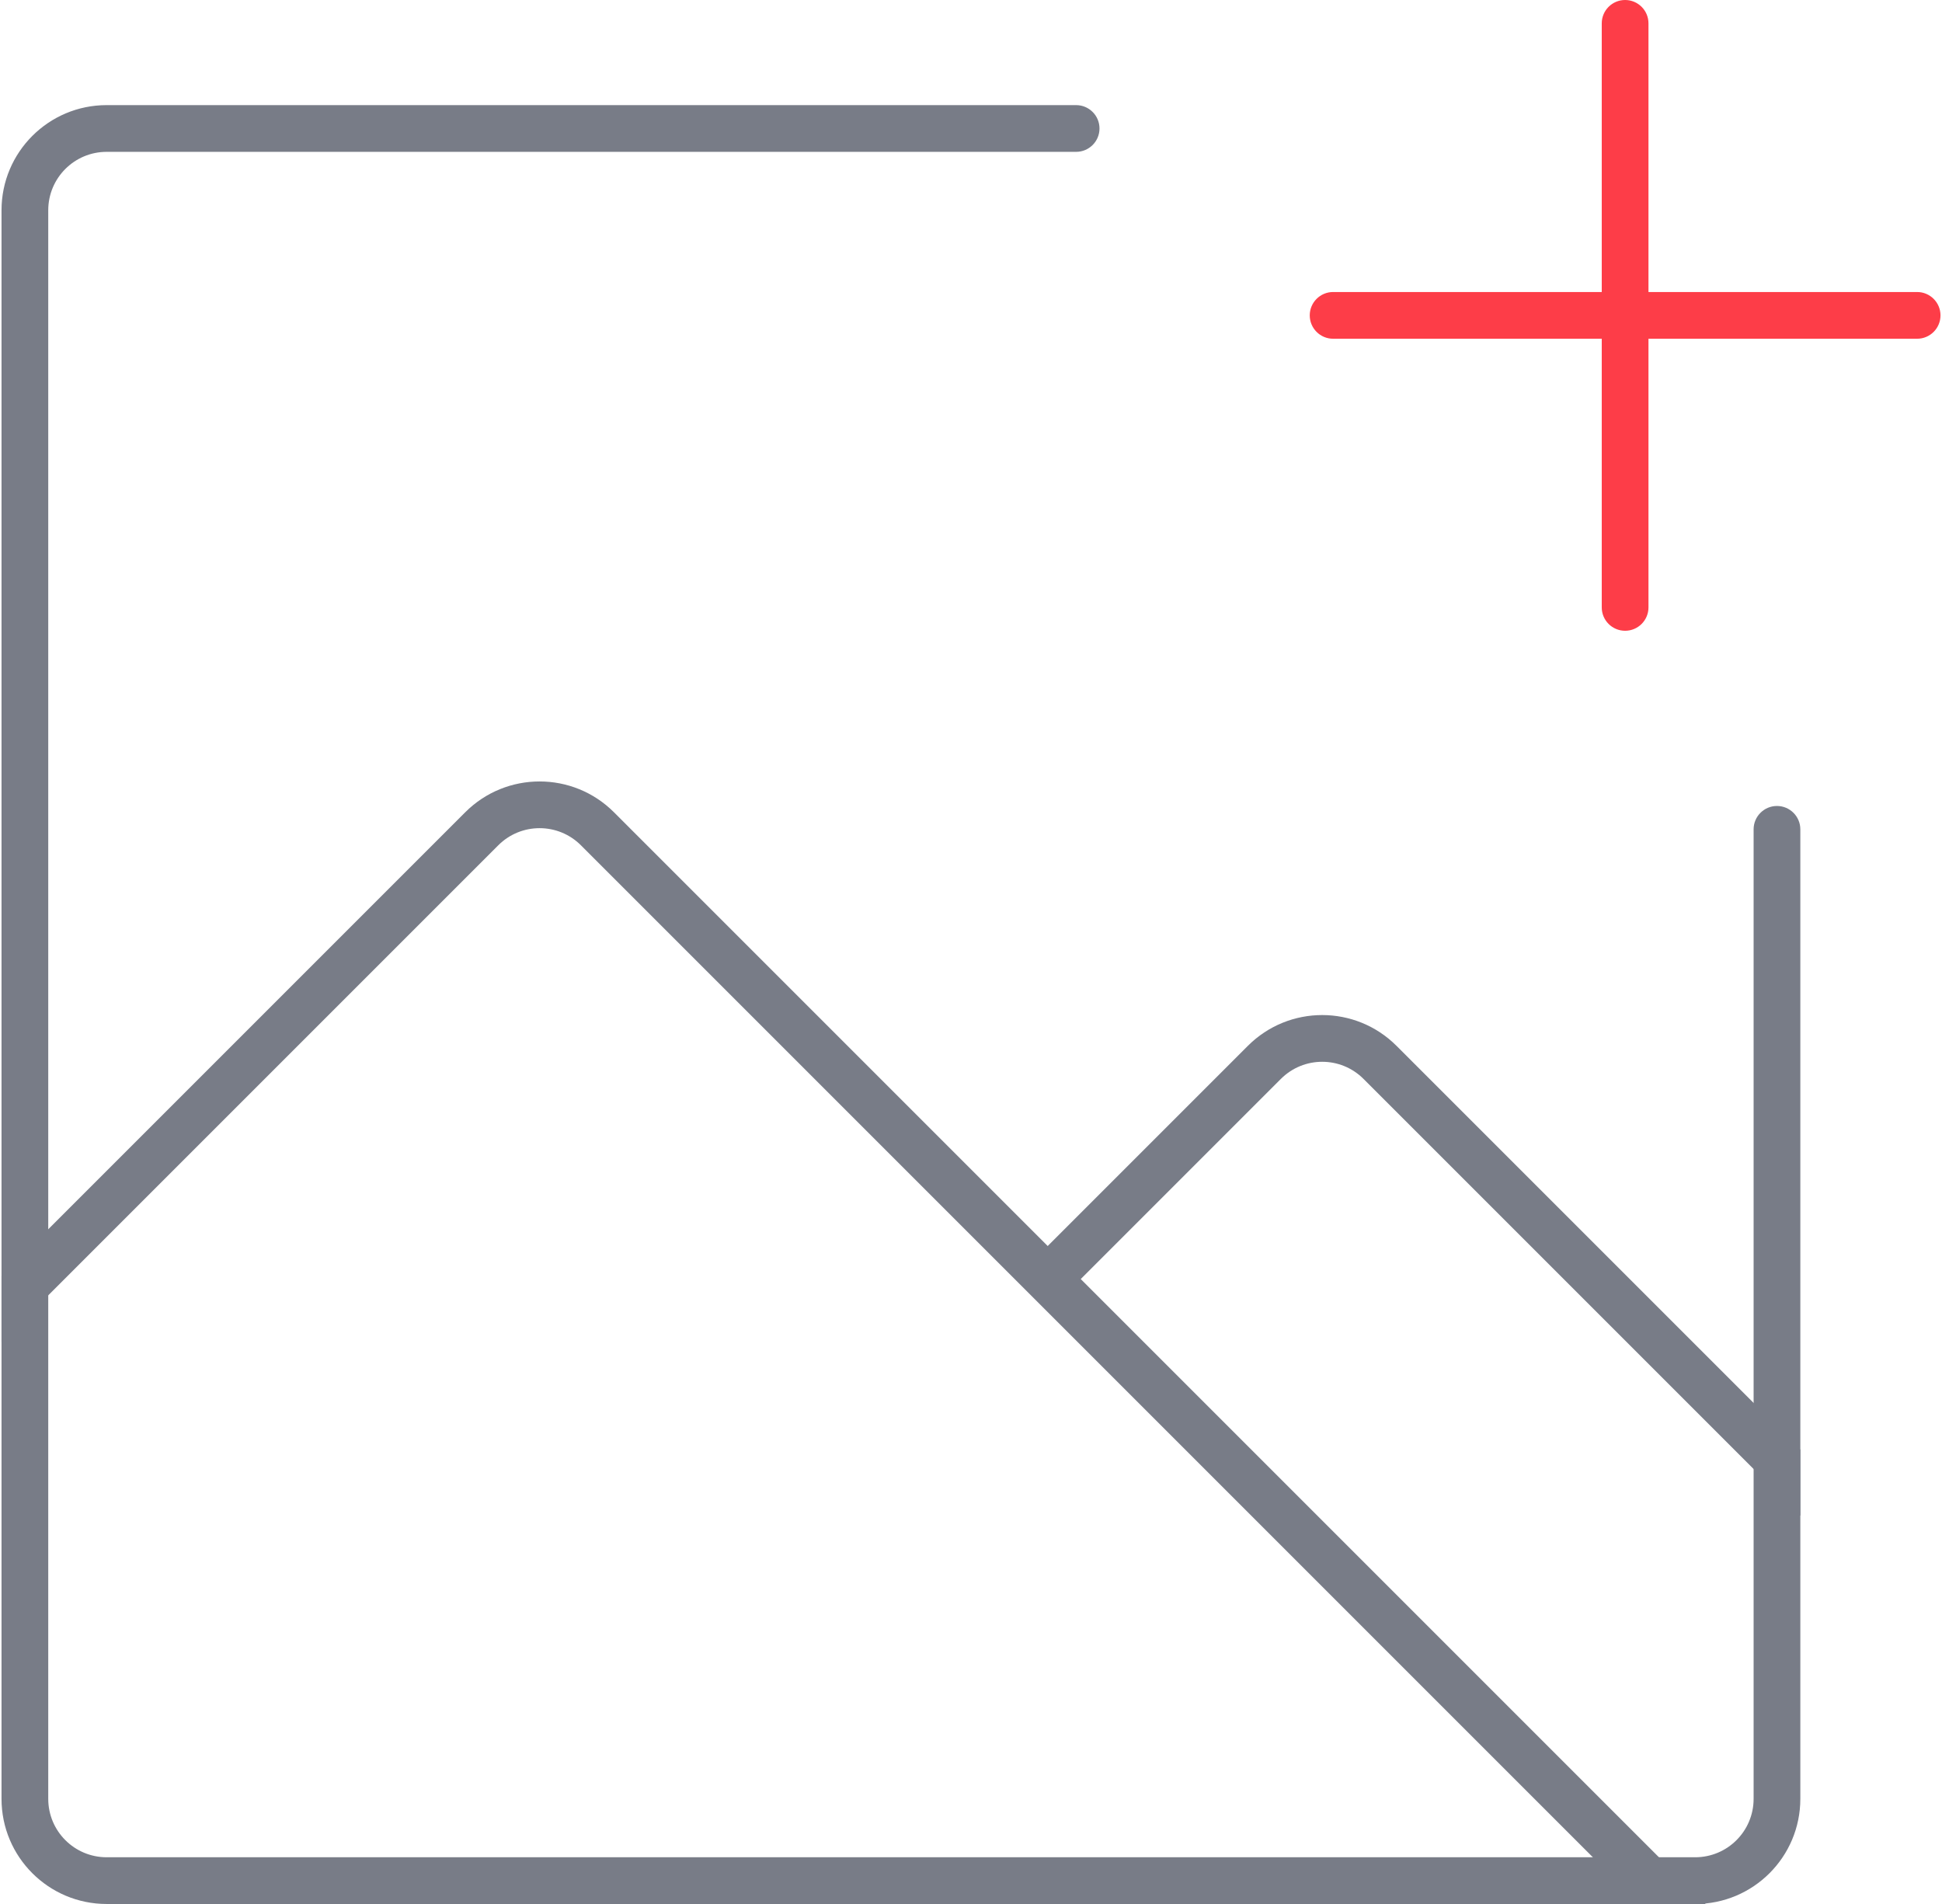 <svg width="102" height="100" viewBox="0 0 102 100" fill="none" xmlns="http://www.w3.org/2000/svg">
<g id="Group 40">
<g id="Vector">
<path d="M65.541 54.93C67.698 52.773 71.194 52.773 73.35 54.93L94.559 76.138V79.609L71.615 56.665C70.417 55.467 68.475 55.467 67.277 56.665L55.602 68.34L53.907 66.564L65.541 54.93Z" fill="#787C87"/>
<path d="M24.437 42.66C26.593 40.504 30.089 40.504 32.246 42.66L89.586 100H86.115L30.511 44.395C29.312 43.197 27.37 43.197 26.172 44.395L0.08 70.487V67.017L24.437 42.66Z" fill="#787C87"/>
<path d="M57.749 6.748C57.749 6.071 57.199 5.521 56.522 5.521H5.602C2.552 5.521 0.08 7.994 0.08 11.043V94.478C0.08 97.528 2.552 100 5.602 100H89.037C92.087 100 94.559 97.528 94.559 94.478V43.558C94.559 42.881 94.009 42.331 93.332 42.331C92.654 42.331 92.105 42.881 92.105 43.558V94.478C92.105 96.173 90.731 97.546 89.037 97.546H5.602C3.907 97.546 2.534 96.173 2.534 94.478V11.043C2.534 9.349 3.907 7.975 5.602 7.975H56.522C57.199 7.975 57.749 7.426 57.749 6.748Z" fill="#787C87"/>
</g>
<g id="Vector_2">
<path fill-rule="evenodd" clip-rule="evenodd" d="M85.356 0C86.034 -2.9621e-08 86.583 0.549 86.583 1.227V31.902C86.583 32.58 86.034 33.129 85.356 33.129C84.678 33.129 84.129 32.58 84.129 31.902V1.227C84.129 0.549 84.678 2.9621e-08 85.356 0Z" fill="#FD3D48"/>
<path fill-rule="evenodd" clip-rule="evenodd" d="M101.921 16.564C101.921 17.242 101.371 17.791 100.694 17.791H70.019C69.341 17.791 68.792 17.242 68.792 16.564C68.792 15.887 69.341 15.337 70.019 15.337H100.694C101.371 15.337 101.921 15.887 101.921 16.564Z" fill="#FD3D48"/>
</g>
</g>
</svg>
